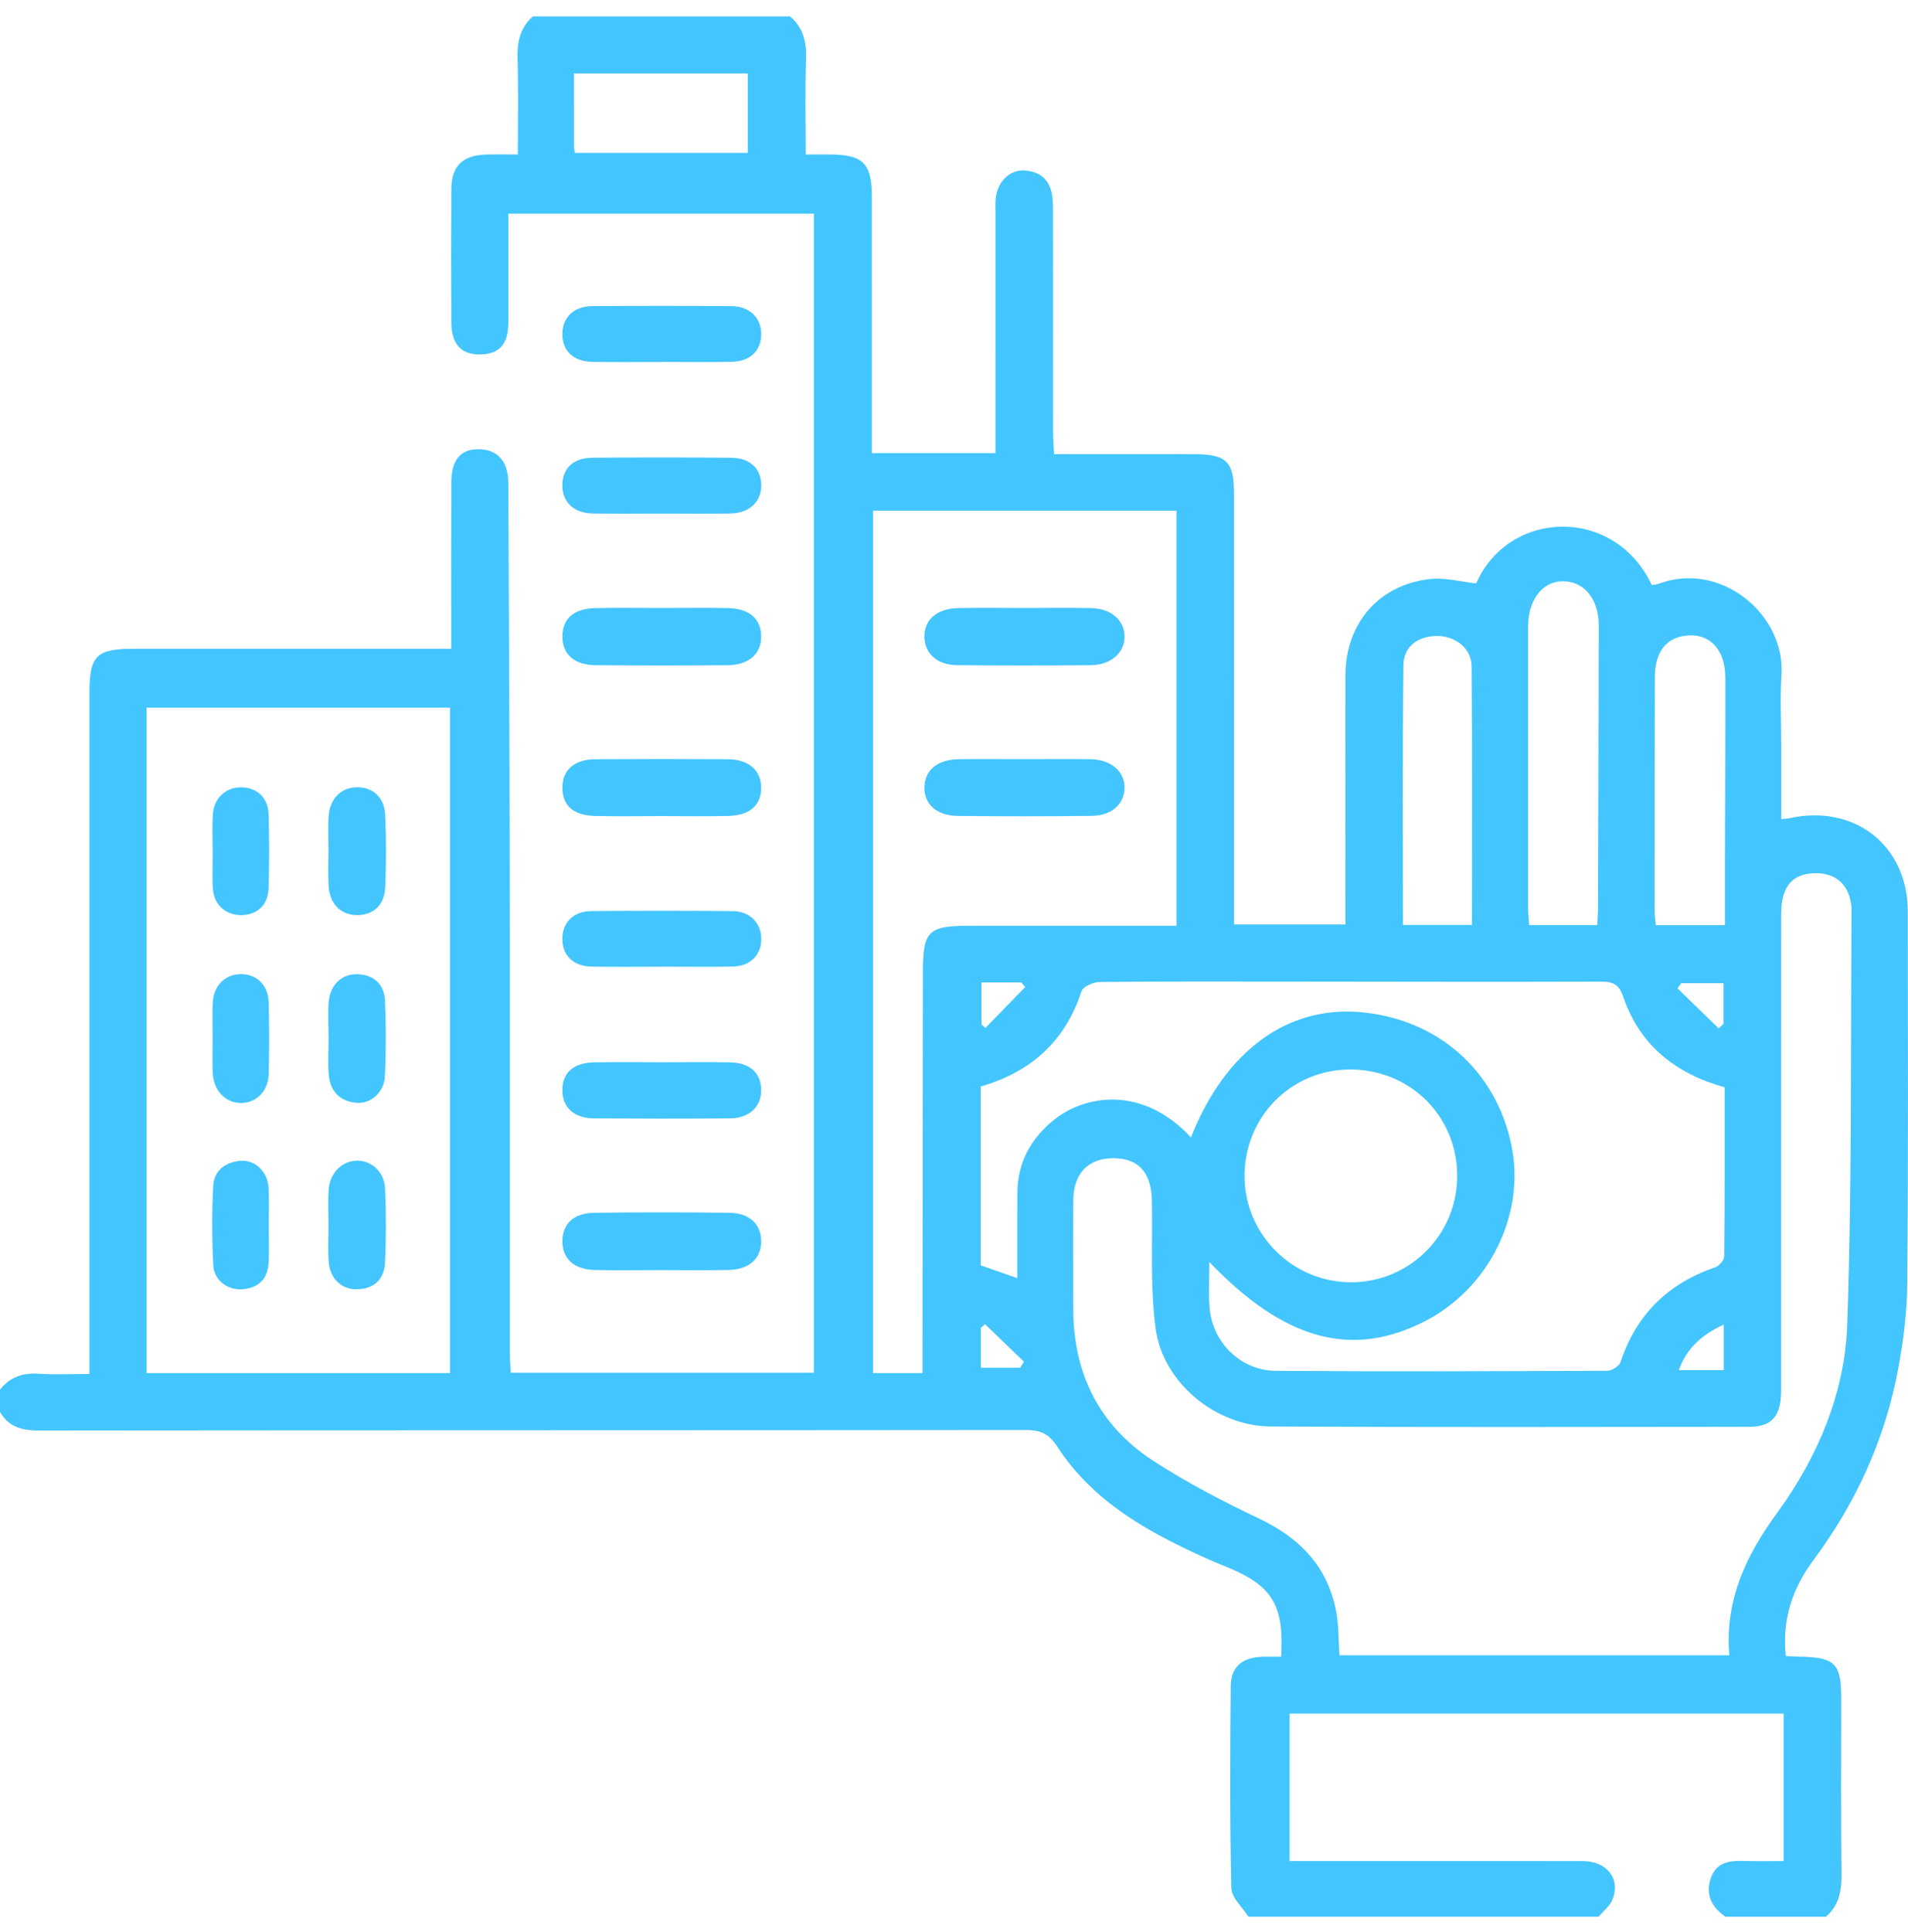 <svg width="80" height="81" viewBox="0 0 80 81" fill="none" xmlns="http://www.w3.org/2000/svg">
<g clip-path="url(#clip0_63_900)">
<path d="M22.344 0.687C25.937 0.687 29.531 0.687 33.125 0.687C33.685 1.159 33.818 1.764 33.794 2.475C33.752 3.788 33.782 5.103 33.782 6.477C34.199 6.477 34.508 6.475 34.817 6.477C36.188 6.484 36.555 6.856 36.555 8.244C36.556 11.562 36.556 14.88 36.556 18.197C36.556 18.468 36.556 18.738 36.556 18.995C38.347 18.995 40.003 18.995 41.739 18.995C41.739 18.675 41.739 18.397 41.739 18.119C41.739 15.06 41.739 12.001 41.74 8.943C41.74 8.736 41.727 8.526 41.748 8.321C41.82 7.617 42.328 7.109 42.964 7.148C43.658 7.191 44.053 7.59 44.126 8.281C44.153 8.538 44.149 8.799 44.149 9.057C44.15 12.064 44.148 15.071 44.151 18.078C44.152 18.378 44.177 18.678 44.193 19.038C46.192 19.038 48.114 19.037 50.035 19.039C51.433 19.04 51.739 19.337 51.74 20.709C51.742 26.412 51.741 32.114 51.741 37.817C51.741 38.121 51.741 38.424 51.741 38.756C53.341 38.756 54.857 38.756 56.414 38.756C56.414 35.229 56.409 31.758 56.416 28.287C56.421 26.128 57.821 24.508 59.966 24.272C60.59 24.204 61.242 24.387 61.895 24.457C63.26 21.346 67.692 21.203 69.258 24.524C69.352 24.507 69.457 24.505 69.55 24.47C72.146 23.5 74.868 25.757 74.695 28.302C74.631 29.256 74.685 30.219 74.684 31.178C74.684 32.227 74.684 33.276 74.684 34.339C74.86 34.32 74.939 34.319 75.014 34.302C77.754 33.691 79.989 35.44 79.991 38.216C79.996 43.4 80.013 48.585 79.97 53.769C79.96 54.978 79.81 56.2 79.588 57.391C79.038 60.334 77.821 63.003 76.029 65.41C75.148 66.593 74.715 67.9 74.876 69.423C75.11 69.434 75.288 69.447 75.466 69.45C76.93 69.473 77.199 69.736 77.2 71.169C77.201 73.631 77.181 76.094 77.212 78.556C77.221 79.261 77.113 79.872 76.561 80.351C75.154 80.351 73.748 80.351 72.342 80.351C71.778 79.955 71.5 79.44 71.726 78.752C71.962 78.036 72.556 77.994 73.186 78.014C73.722 78.032 74.26 78.018 74.789 78.018C74.789 75.889 74.789 73.859 74.789 71.836C67.848 71.836 60.965 71.836 54.069 71.836C54.069 73.909 54.069 75.936 54.069 78.018C54.409 78.018 54.691 78.018 54.973 78.018C58.772 78.018 62.57 78.015 66.368 78.02C67.383 78.022 67.963 78.773 67.603 79.646C67.493 79.914 67.225 80.117 67.029 80.35C62.134 80.35 57.238 80.35 52.342 80.35C52.093 79.951 51.637 79.555 51.628 79.15C51.565 76.328 51.578 73.503 51.604 70.68C51.611 69.876 52.085 69.484 52.909 69.454C53.18 69.444 53.453 69.452 53.715 69.452C53.848 67.304 53.348 66.49 51.505 65.717C51.242 65.607 50.975 65.506 50.715 65.39C48.224 64.278 45.848 62.994 44.317 60.627C43.966 60.084 43.601 59.948 43.005 59.948C29.217 59.962 15.428 59.955 1.64 59.97C0.931 59.971 0.367 59.828 0 59.19C0 58.879 0 58.568 0 58.256C0.414 57.724 0.956 57.545 1.627 57.589C2.317 57.634 3.012 57.599 3.75 57.599C3.75 57.174 3.75 56.865 3.75 56.556C3.75 47.377 3.75 38.198 3.75 29.018C3.75 27.5 4.047 27.199 5.569 27.198C9.683 27.196 13.798 27.198 17.912 27.198C18.218 27.198 18.524 27.198 18.92 27.198C18.92 26.844 18.92 26.566 18.92 26.288C18.92 24.265 18.915 22.242 18.923 20.22C18.927 19.29 19.299 18.841 20.03 18.832C20.847 18.823 21.308 19.324 21.312 20.239C21.333 25.45 21.363 30.661 21.371 35.872C21.381 42.795 21.373 49.718 21.375 56.642C21.375 56.941 21.399 57.24 21.413 57.547C25.703 57.547 29.908 57.547 34.125 57.547C34.125 41.311 34.125 25.127 34.125 8.955C29.83 8.955 25.603 8.955 21.313 8.955C21.313 10.521 21.314 12.021 21.313 13.521C21.312 14.416 20.95 14.836 20.167 14.859C19.356 14.884 18.93 14.444 18.924 13.525C18.913 11.658 18.913 9.791 18.924 7.924C18.93 6.965 19.391 6.514 20.367 6.479C20.798 6.464 21.23 6.477 21.712 6.477C21.712 5.069 21.743 3.775 21.7 2.484C21.677 1.778 21.794 1.168 22.344 0.687ZM56.162 69.391C61.656 69.391 67.058 69.391 72.509 69.391C72.313 67.087 73.2 65.225 74.495 63.448C76.205 61.101 77.35 58.426 77.451 55.546C77.655 49.745 77.59 43.934 77.634 38.127C77.635 38.024 77.622 37.92 77.603 37.818C77.454 37.03 76.936 36.604 76.134 36.605C75.161 36.606 74.683 37.157 74.682 38.301C74.68 44.965 74.681 51.628 74.679 58.292C74.678 59.354 74.3 59.813 73.359 59.814C66.667 59.821 59.976 59.836 53.284 59.801C50.981 59.789 48.76 57.97 48.455 55.697C48.219 53.938 48.331 52.132 48.298 50.347C48.277 49.174 47.759 48.573 46.727 48.555C45.65 48.536 45.013 49.167 45.003 50.311C44.988 51.84 44.998 53.37 45.002 54.9C45.01 57.583 46.086 59.753 48.332 61.224C49.756 62.156 51.286 62.943 52.825 63.678C54.513 64.485 55.657 65.677 56.019 67.523C56.136 68.123 56.117 68.749 56.162 69.391ZM18.868 57.562C18.868 48.202 18.868 38.931 18.868 29.663C14.589 29.663 10.362 29.663 6.144 29.663C6.144 38.992 6.144 48.261 6.144 57.562C10.403 57.562 14.611 57.562 18.868 57.562ZM49.935 47.682C51.362 44.071 53.959 42.163 57.037 42.43C60.278 42.711 62.737 44.884 63.377 48.032C63.964 50.917 62.434 54.01 59.739 55.39C56.688 56.951 53.853 56.193 50.708 52.907C50.708 53.603 50.666 54.216 50.716 54.822C50.838 56.283 52.023 57.458 53.499 57.468C58.132 57.5 62.765 57.485 67.398 57.465C67.588 57.464 67.892 57.266 67.948 57.096C68.608 55.105 69.937 53.807 71.916 53.126C72.081 53.069 72.293 52.826 72.295 52.668C72.319 50.313 72.311 47.957 72.311 45.58C70.239 45.006 68.751 43.806 68.061 41.791C67.878 41.255 67.627 41.15 67.119 41.152C62.772 41.166 58.425 41.153 54.079 41.15C51.424 41.149 48.769 41.139 46.114 41.167C45.848 41.17 45.409 41.356 45.346 41.551C44.663 43.654 43.227 44.936 41.122 45.548C41.122 48.061 41.122 50.566 41.122 53.045C41.646 53.229 42.123 53.395 42.656 53.582C42.656 52.336 42.65 51.17 42.658 50.005C42.666 48.726 43.226 47.712 44.215 46.928C45.528 45.888 47.928 45.511 49.935 47.682ZM36.605 21.407C36.605 33.501 36.605 45.513 36.605 57.561C37.292 57.561 37.93 57.561 38.678 57.561C38.678 57.222 38.678 56.919 38.678 56.616C38.684 51.329 38.69 46.043 38.696 40.756C38.698 39.019 38.912 38.81 40.686 38.81C43.289 38.81 45.891 38.81 48.493 38.81C48.77 38.81 49.047 38.81 49.328 38.81C49.328 32.952 49.328 27.19 49.328 21.407C45.068 21.407 40.861 21.407 36.605 21.407ZM56.589 44.834C54.126 44.846 52.171 46.835 52.181 49.32C52.191 51.763 54.206 53.759 56.657 53.755C59.115 53.752 61.1 51.758 61.099 49.294C61.099 46.785 59.114 44.822 56.589 44.834ZM66.971 38.783C66.984 38.482 67.003 38.254 67.004 38.026C67.015 34.089 67.027 30.151 67.033 26.214C67.035 25.128 66.436 24.386 65.563 24.366C64.71 24.346 64.093 25.105 64.074 26.195C64.073 26.247 64.074 26.299 64.074 26.35C64.073 30.262 64.071 34.173 64.073 38.084C64.073 38.309 64.1 38.533 64.117 38.783C65.075 38.783 65.979 38.783 66.971 38.783ZM61.717 38.775C61.717 35.123 61.732 31.526 61.705 27.93C61.699 27.191 61.038 26.673 60.284 26.661C59.489 26.648 58.854 27.079 58.844 27.879C58.799 31.498 58.824 35.118 58.824 38.775C59.781 38.775 60.685 38.775 61.717 38.775ZM72.326 38.787C72.326 37.898 72.324 37.075 72.326 36.253C72.331 33.638 72.346 31.022 72.341 28.407C72.338 27.18 71.636 26.493 70.599 26.659C69.818 26.784 69.389 27.381 69.387 28.384C69.378 31.647 69.376 34.91 69.375 38.172C69.375 38.37 69.407 38.568 69.426 38.787C70.379 38.787 71.284 38.787 72.326 38.787ZM24.1 6.411C26.578 6.411 28.978 6.411 31.353 6.411C31.353 5.247 31.353 4.149 31.353 3.08C28.892 3.08 26.491 3.08 24.063 3.08C24.063 4.123 24.061 5.105 24.064 6.087C24.064 6.185 24.085 6.284 24.1 6.411ZM72.273 55.526C71.323 55.971 70.717 56.536 70.39 57.438C71.061 57.438 71.648 57.438 72.273 57.438C72.273 56.818 72.273 56.24 72.273 55.526ZM72.062 43.11C72.129 43.047 72.197 42.984 72.264 42.921C72.264 42.36 72.264 41.8 72.264 41.219C71.638 41.219 71.063 41.219 70.488 41.219C70.437 41.291 70.386 41.363 70.336 41.434C70.911 41.993 71.487 42.552 72.062 43.11ZM41.151 41.187C41.151 41.763 41.151 42.354 41.151 42.944C41.206 42.994 41.261 43.044 41.316 43.094C41.872 42.522 42.428 41.951 42.985 41.379C42.932 41.315 42.879 41.251 42.825 41.187C42.291 41.187 41.756 41.187 41.151 41.187ZM42.775 57.337C42.827 57.253 42.88 57.168 42.932 57.084C42.388 56.56 41.844 56.036 41.3 55.512C41.242 55.563 41.185 55.613 41.127 55.664C41.127 56.215 41.127 56.767 41.127 57.338C41.71 57.337 42.243 57.337 42.775 57.337Z" fill="#43C5FF"/>
<path d="M27.734 53.244C26.797 53.244 25.86 53.261 24.924 53.239C24.068 53.218 23.586 52.77 23.58 52.05C23.575 51.322 24.042 50.854 24.905 50.843C26.804 50.817 28.704 50.816 30.603 50.843C31.451 50.856 31.931 51.35 31.915 52.069C31.899 52.777 31.4 53.222 30.544 53.239C29.608 53.259 28.671 53.244 27.734 53.244Z" fill="#43C5FF"/>
<path d="M27.748 25.488C28.685 25.488 29.622 25.469 30.558 25.494C31.427 25.517 31.907 25.957 31.915 26.672C31.923 27.406 31.401 27.88 30.511 27.887C28.663 27.901 26.816 27.902 24.969 27.886C24.068 27.879 23.569 27.417 23.58 26.663C23.591 25.938 24.054 25.517 24.938 25.494C25.874 25.469 26.811 25.488 27.748 25.488Z" fill="#43C5FF"/>
<path d="M27.736 21.531C26.774 21.531 25.811 21.544 24.849 21.526C24.061 21.512 23.583 21.055 23.578 20.36C23.573 19.649 24.028 19.195 24.828 19.189C26.778 19.174 28.728 19.173 30.678 19.191C31.467 19.197 31.933 19.674 31.918 20.377C31.902 21.058 31.407 21.514 30.622 21.527C29.66 21.543 28.698 21.531 27.736 21.531Z" fill="#43C5FF"/>
<path d="M27.748 34.21C26.811 34.21 25.874 34.228 24.939 34.205C24.044 34.183 23.591 33.775 23.58 33.044C23.569 32.289 24.069 31.833 24.97 31.827C26.817 31.815 28.664 31.816 30.511 31.827C31.398 31.832 31.923 32.302 31.915 33.036C31.906 33.759 31.441 34.181 30.557 34.204C29.621 34.228 28.684 34.209 27.748 34.21Z" fill="#43C5FF"/>
<path d="M27.694 40.526C26.732 40.526 25.769 40.539 24.808 40.521C24.024 40.507 23.564 40.041 23.579 39.33C23.593 38.661 24.054 38.2 24.792 38.194C26.768 38.178 28.744 38.178 30.72 38.195C31.439 38.201 31.915 38.694 31.919 39.353C31.922 40.027 31.467 40.501 30.736 40.518C29.722 40.54 28.708 40.523 27.694 40.523C27.694 40.524 27.694 40.525 27.694 40.526Z" fill="#43C5FF"/>
<path d="M27.813 44.531C28.749 44.532 29.686 44.516 30.621 44.536C31.442 44.554 31.901 44.977 31.915 45.675C31.93 46.388 31.421 46.879 30.601 46.885C28.702 46.898 26.804 46.897 24.906 46.885C24.064 46.88 23.574 46.42 23.579 45.693C23.584 44.962 24.046 44.549 24.927 44.534C25.889 44.518 26.851 44.531 27.813 44.531Z" fill="#43C5FF"/>
<path d="M27.731 15.175C26.769 15.175 25.807 15.19 24.845 15.17C24.039 15.155 23.582 14.717 23.579 14.012C23.576 13.313 24.053 12.839 24.833 12.834C26.783 12.82 28.733 12.819 30.683 12.835C31.415 12.841 31.894 13.307 31.916 13.962C31.939 14.668 31.48 15.148 30.695 15.167C29.707 15.191 28.719 15.172 27.731 15.172C27.731 15.173 27.731 15.174 27.731 15.175Z" fill="#43C5FF"/>
<path d="M13.773 51.357C13.773 50.867 13.749 50.374 13.778 49.886C13.821 49.187 14.327 48.676 14.945 48.657C15.566 48.637 16.116 49.12 16.146 49.83C16.19 50.86 16.191 51.895 16.144 52.926C16.114 53.599 15.716 54.022 15.001 54.049C14.34 54.075 13.838 53.619 13.783 52.905C13.744 52.392 13.775 51.873 13.775 51.357C13.774 51.357 13.774 51.357 13.773 51.357Z" fill="#43C5FF"/>
<path d="M13.775 43.476C13.775 42.985 13.745 42.492 13.782 42.004C13.835 41.291 14.333 40.818 14.986 40.841C15.693 40.865 16.111 41.277 16.141 41.954C16.188 43.01 16.187 44.071 16.137 45.127C16.106 45.787 15.549 46.279 14.961 46.233C14.28 46.179 13.857 45.775 13.79 45.101C13.736 44.564 13.779 44.018 13.779 43.476C13.777 43.476 13.776 43.476 13.775 43.476Z" fill="#43C5FF"/>
<path d="M13.772 35.623C13.773 35.156 13.75 34.688 13.778 34.223C13.821 33.495 14.291 33.02 14.94 33.004C15.616 32.986 16.113 33.409 16.148 34.157C16.195 35.166 16.195 36.18 16.152 37.189C16.12 37.948 15.649 38.366 14.969 38.363C14.275 38.359 13.812 37.883 13.775 37.1C13.752 36.609 13.771 36.115 13.772 35.623Z" fill="#43C5FF"/>
<path d="M8.915 43.501C8.916 43.01 8.896 42.519 8.92 42.029C8.956 41.319 9.437 40.844 10.089 40.836C10.745 40.827 11.244 41.291 11.264 42.007C11.293 43.013 11.292 44.02 11.266 45.027C11.248 45.74 10.748 46.234 10.114 46.24C9.458 46.247 8.947 45.718 8.918 44.972C8.9 44.483 8.915 43.992 8.915 43.501Z" fill="#43C5FF"/>
<path d="M11.267 51.397C11.268 51.913 11.291 52.43 11.262 52.945C11.225 53.605 10.847 53.986 10.187 54.047C9.557 54.105 8.97 53.675 8.94 53.039C8.888 51.931 8.881 50.818 8.94 49.712C8.975 49.065 9.457 48.71 10.094 48.663C10.697 48.619 11.216 49.117 11.258 49.772C11.293 50.312 11.265 50.855 11.267 51.397Z" fill="#43C5FF"/>
<path d="M8.916 35.717C8.916 35.199 8.893 34.679 8.922 34.163C8.961 33.458 9.47 32.991 10.13 33.005C10.781 33.019 11.241 33.441 11.262 34.141C11.293 35.176 11.294 36.214 11.26 37.25C11.237 37.947 10.772 38.359 10.114 38.364C9.475 38.368 8.974 37.934 8.927 37.272C8.89 36.756 8.919 36.236 8.919 35.717C8.918 35.717 8.917 35.717 8.916 35.717Z" fill="#43C5FF"/>
<path d="M42.961 25.488C43.895 25.488 44.829 25.47 45.763 25.493C46.589 25.514 47.135 25.996 47.151 26.661C47.167 27.353 46.589 27.879 45.737 27.886C43.869 27.901 42.001 27.902 40.133 27.885C39.299 27.878 38.777 27.404 38.76 26.714C38.741 25.996 39.273 25.513 40.159 25.493C41.093 25.471 42.027 25.488 42.961 25.488Z" fill="#43C5FF"/>
<path d="M43.016 31.824C43.924 31.824 44.832 31.813 45.739 31.827C46.59 31.84 47.17 32.356 47.15 33.05C47.131 33.721 46.598 34.195 45.76 34.203C43.892 34.223 42.024 34.223 40.157 34.204C39.267 34.195 38.739 33.707 38.76 32.99C38.78 32.275 39.319 31.835 40.215 31.826C41.148 31.816 42.082 31.824 43.016 31.824Z" fill="#43C5FF"/>
</g>
<defs>
<clipPath id="clip0_63_900">
<rect width="80" height="79.664" fill="white" transform="translate(0 0.687)"/>
</clipPath>
</defs>
</svg>

